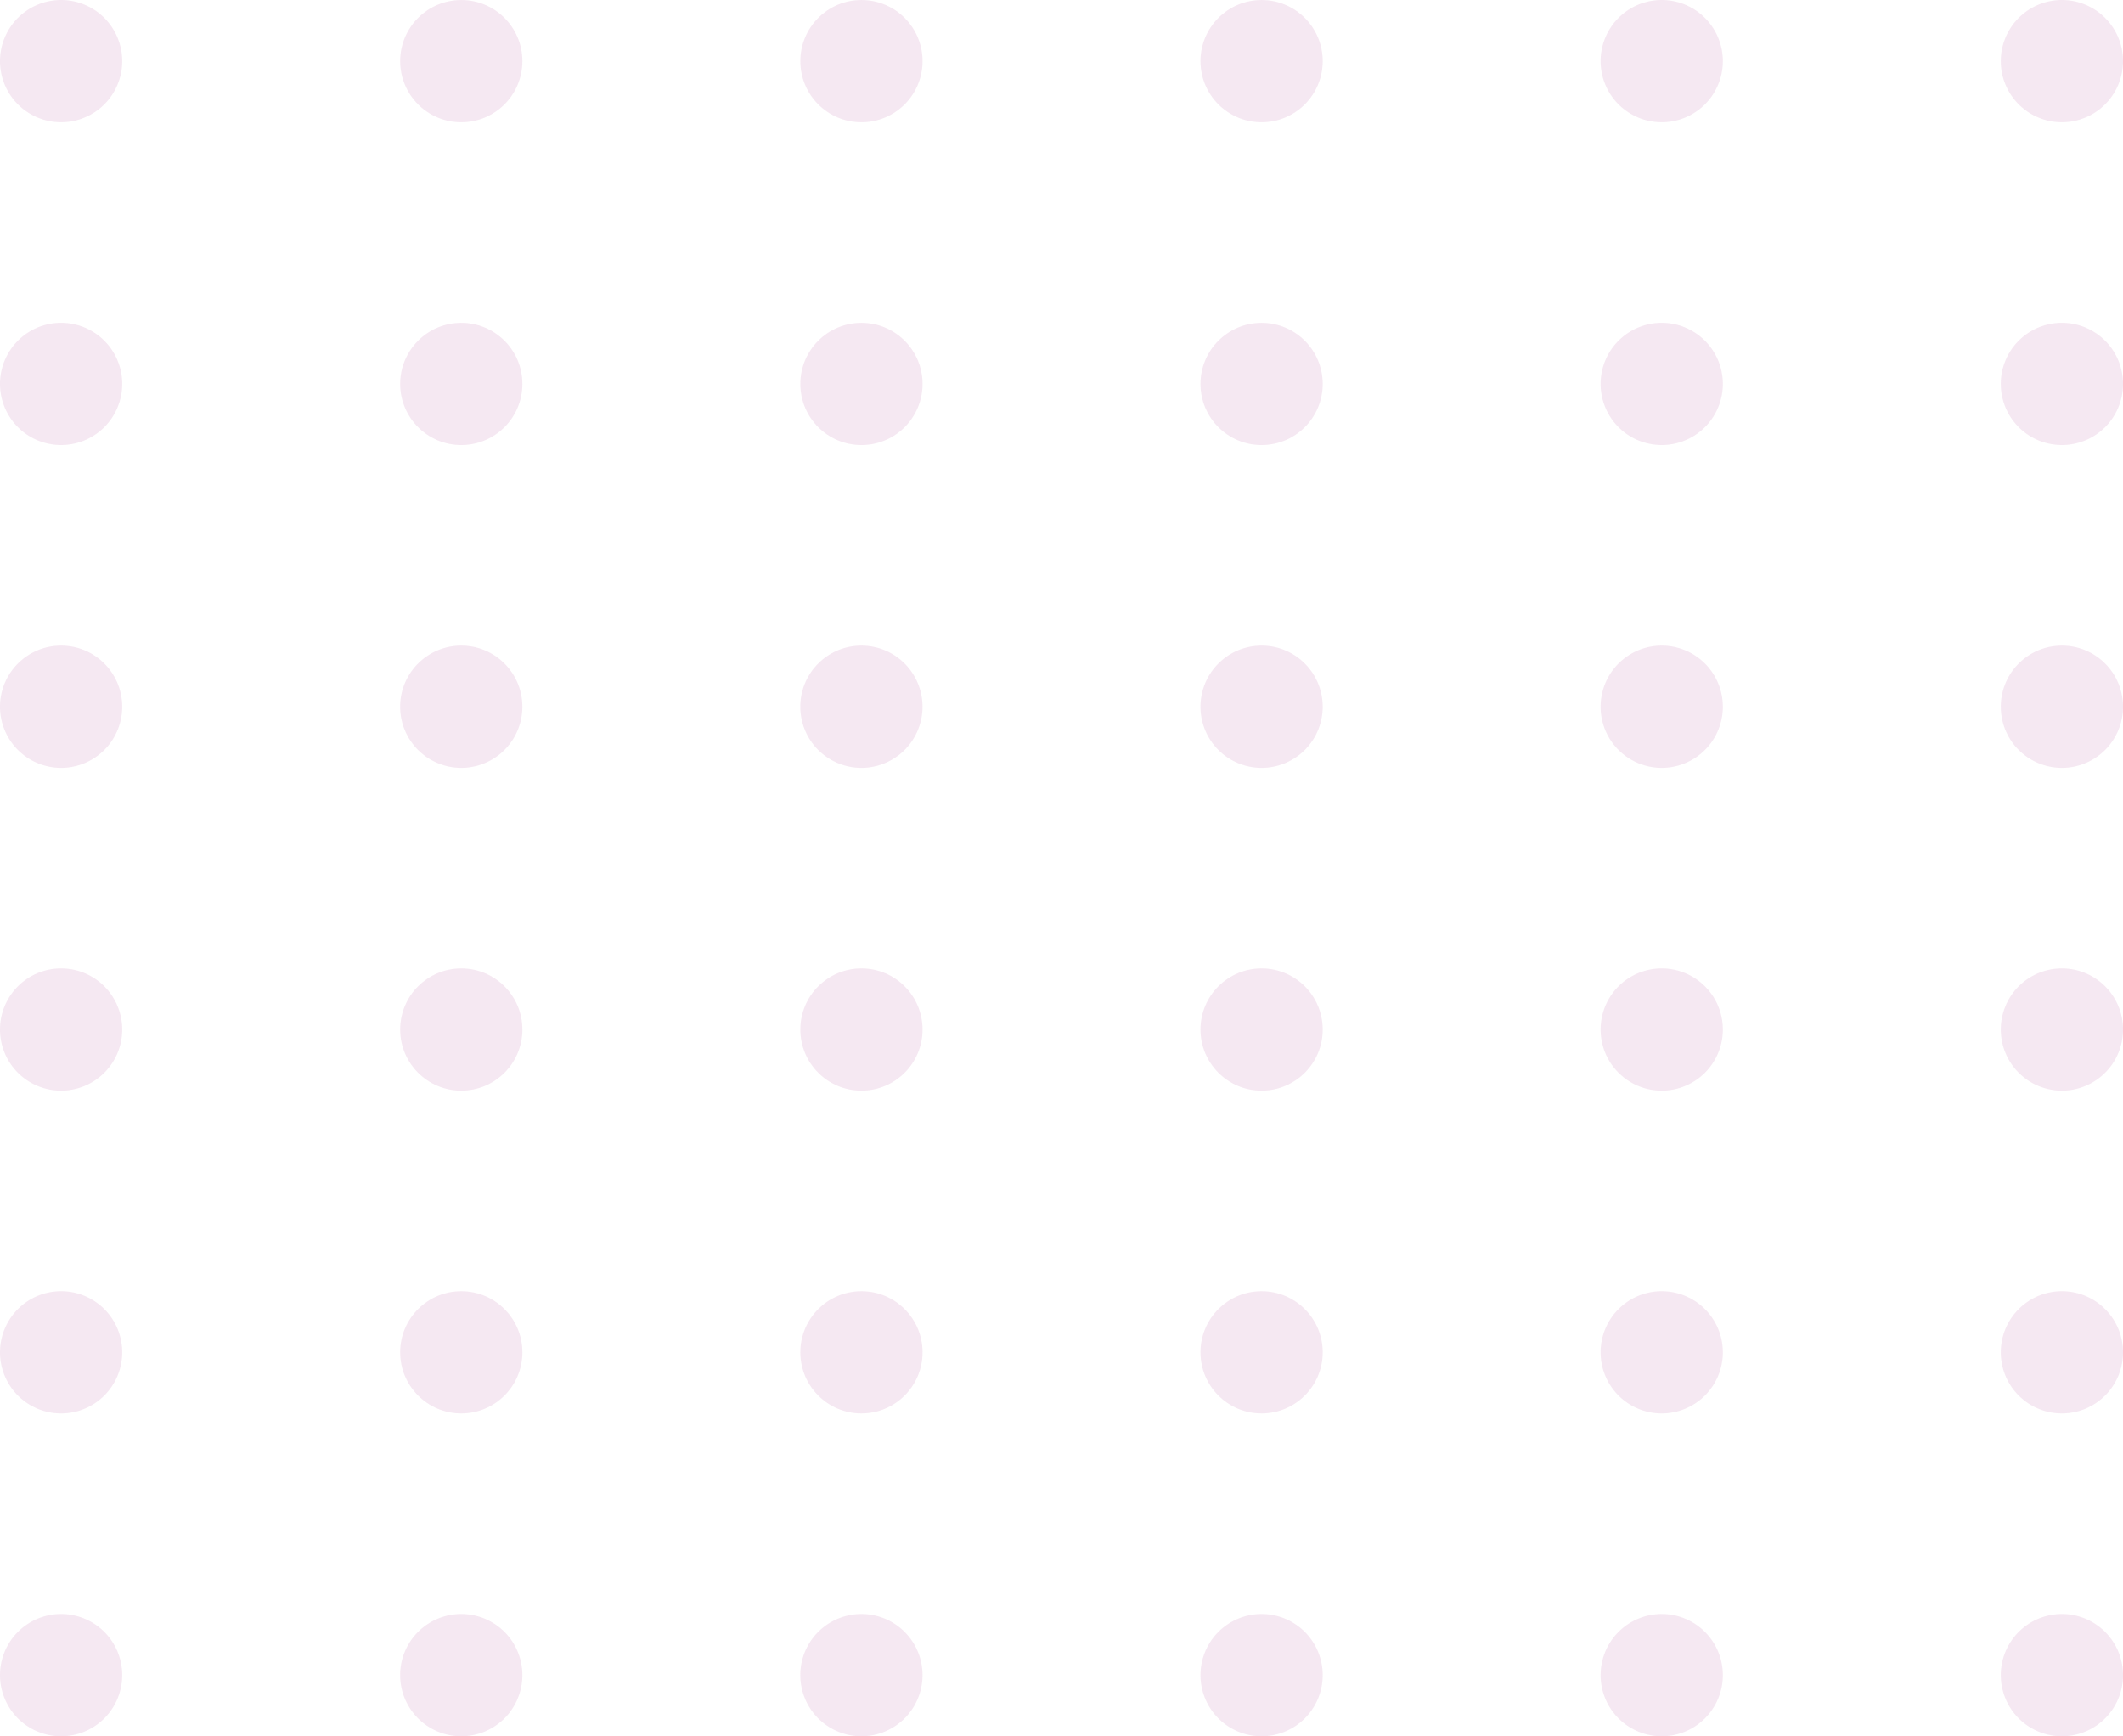<svg xmlns="http://www.w3.org/2000/svg" width="119.847" height="98" viewBox="0 0 119.847 98">
  <g id="Group_5313" data-name="Group 5313" transform="translate(-431.236 -120.95)" opacity="0.15">
    <path id="Path_9" data-name="Path 9" d="M434.687,180.359a3.45,3.45,0,1,0,3.449,3.449A3.45,3.45,0,0,0,434.687,180.359Z" transform="translate(0 31.692)" fill="#be64a7"/>
    <path id="Path_10" data-name="Path 10" d="M449.413,180.359a3.45,3.45,0,1,0,3.449,3.449A3.45,3.45,0,0,0,449.413,180.359Z" transform="translate(7.863 31.692)" fill="#be64a7"/>
    <path id="Path_11" data-name="Path 11" d="M464.14,180.359a3.45,3.45,0,1,0,3.449,3.449A3.45,3.45,0,0,0,464.14,180.359Z" transform="translate(15.725 31.692)" fill="#be64a7"/>
    <path id="Path_12" data-name="Path 12" d="M478.868,180.359a3.45,3.45,0,1,0,3.449,3.449A3.45,3.45,0,0,0,478.868,180.359Z" transform="translate(23.588 31.692)" fill="#be64a7"/>
    <path id="Path_13" data-name="Path 13" d="M493.594,180.359a3.45,3.45,0,1,0,3.449,3.449A3.45,3.45,0,0,0,493.594,180.359Z" transform="translate(31.45 31.692)" fill="#be64a7"/>
    <path id="Path_14" data-name="Path 14" d="M508.322,180.359a3.45,3.45,0,1,0,3.449,3.449A3.45,3.45,0,0,0,508.322,180.359Z" transform="translate(39.313 31.692)" fill="#be64a7"/>
    <path id="Path_15" data-name="Path 15" d="M434.687,168.477a3.45,3.45,0,1,0,3.449,3.451A3.45,3.45,0,0,0,434.687,168.477Z" transform="translate(0 25.353)" fill="#be64a7"/>
    <circle id="Ellipse_3" data-name="Ellipse 3" cx="3.45" cy="3.45" r="3.45" transform="translate(453.826 193.83)" fill="#be64a7"/>
    <circle id="Ellipse_4" data-name="Ellipse 4" cx="3.45" cy="3.45" r="3.45" transform="translate(476.416 193.83)" fill="#be64a7"/>
    <circle id="Ellipse_5" data-name="Ellipse 5" cx="3.45" cy="3.45" r="3.45" transform="translate(499.005 193.83)" fill="#be64a7"/>
    <path id="Path_16" data-name="Path 16" d="M493.594,168.477a3.45,3.45,0,1,0,3.449,3.451A3.45,3.45,0,0,0,493.594,168.477Z" transform="translate(31.45 25.353)" fill="#be64a7"/>
    <path id="Path_17" data-name="Path 17" d="M508.322,168.477a3.45,3.45,0,1,0,3.449,3.451A3.45,3.45,0,0,0,508.322,168.477Z" transform="translate(39.313 25.353)" fill="#be64a7"/>
    <path id="Path_18" data-name="Path 18" d="M434.687,156.595a3.45,3.45,0,1,0,3.449,3.451A3.451,3.451,0,0,0,434.687,156.595Z" transform="translate(0 19.015)" fill="#be64a7"/>
    <circle id="Ellipse_6" data-name="Ellipse 6" cx="3.45" cy="3.45" r="3.45" transform="translate(453.826 175.61)" fill="#be64a7"/>
    <circle id="Ellipse_7" data-name="Ellipse 7" cx="3.45" cy="3.45" r="3.45" transform="translate(476.416 175.61)" fill="#be64a7"/>
    <circle id="Ellipse_8" data-name="Ellipse 8" cx="3.45" cy="3.45" r="3.45" transform="translate(499.005 175.61)" fill="#be64a7"/>
    <path id="Path_19" data-name="Path 19" d="M493.594,156.595a3.45,3.45,0,1,0,3.449,3.451A3.451,3.451,0,0,0,493.594,156.595Z" transform="translate(31.45 19.015)" fill="#be64a7"/>
    <path id="Path_20" data-name="Path 20" d="M508.322,156.595a3.45,3.45,0,1,0,3.449,3.451A3.451,3.451,0,0,0,508.322,156.595Z" transform="translate(39.313 19.015)" fill="#be64a7"/>
    <path id="Path_21" data-name="Path 21" d="M434.687,144.714a3.45,3.45,0,1,0,3.449,3.449A3.45,3.45,0,0,0,434.687,144.714Z" transform="translate(0 12.677)" fill="#be64a7"/>
    <path id="Path_22" data-name="Path 22" d="M449.413,144.714a3.45,3.45,0,1,0,3.449,3.449A3.449,3.449,0,0,0,449.413,144.714Z" transform="translate(7.863 12.677)" fill="#be64a7"/>
    <path id="Path_23" data-name="Path 23" d="M464.14,144.714a3.45,3.45,0,1,0,3.449,3.449A3.45,3.45,0,0,0,464.14,144.714Z" transform="translate(15.725 12.677)" fill="#be64a7"/>
    <path id="Path_24" data-name="Path 24" d="M478.868,144.714a3.45,3.45,0,1,0,3.449,3.449A3.45,3.45,0,0,0,478.868,144.714Z" transform="translate(23.588 12.677)" fill="#be64a7"/>
    <path id="Path_25" data-name="Path 25" d="M493.594,144.714a3.45,3.45,0,1,0,3.449,3.449A3.45,3.45,0,0,0,493.594,144.714Z" transform="translate(31.45 12.677)" fill="#be64a7"/>
    <path id="Path_26" data-name="Path 26" d="M508.322,144.714a3.45,3.45,0,1,0,3.449,3.449A3.45,3.45,0,0,0,508.322,144.714Z" transform="translate(39.313 12.677)" fill="#be64a7"/>
    <path id="Path_27" data-name="Path 27" d="M434.687,132.832a3.45,3.45,0,1,0,3.449,3.451A3.45,3.45,0,0,0,434.687,132.832Z" transform="translate(0 6.338)" fill="#be64a7"/>
    <circle id="Ellipse_9" data-name="Ellipse 9" cx="3.45" cy="3.45" r="3.45" transform="translate(453.826 139.171)" fill="#be64a7"/>
    <circle id="Ellipse_10" data-name="Ellipse 10" cx="3.45" cy="3.45" r="3.45" transform="translate(476.416 139.171)" fill="#be64a7"/>
    <circle id="Ellipse_11" data-name="Ellipse 11" cx="3.45" cy="3.45" r="3.45" transform="translate(499.005 139.171)" fill="#be64a7"/>
    <path id="Path_28" data-name="Path 28" d="M493.594,132.832a3.45,3.45,0,1,0,3.449,3.451A3.45,3.45,0,0,0,493.594,132.832Z" transform="translate(31.45 6.338)" fill="#be64a7"/>
    <path id="Path_29" data-name="Path 29" d="M508.322,132.832a3.45,3.45,0,1,0,3.449,3.451A3.45,3.45,0,0,0,508.322,132.832Z" transform="translate(39.313 6.338)" fill="#be64a7"/>
    <path id="Path_30" data-name="Path 30" d="M434.687,120.95a3.45,3.45,0,1,0,3.449,3.451A3.451,3.451,0,0,0,434.687,120.95Z" transform="translate(0 0)" fill="#be64a7"/>
    <circle id="Ellipse_12" data-name="Ellipse 12" cx="3.45" cy="3.45" r="3.45" transform="translate(453.826 120.951)" fill="#be64a7"/>
    <circle id="Ellipse_13" data-name="Ellipse 13" cx="3.45" cy="3.45" r="3.45" transform="translate(476.416 120.951)" fill="#be64a7"/>
    <circle id="Ellipse_14" data-name="Ellipse 14" cx="3.45" cy="3.45" r="3.45" transform="translate(499.005 120.951)" fill="#be64a7"/>
    <path id="Path_31" data-name="Path 31" d="M493.594,120.95a3.45,3.45,0,1,0,3.449,3.451A3.451,3.451,0,0,0,493.594,120.95Z" transform="translate(31.45 0)" fill="#be64a7"/>
    <path id="Path_32" data-name="Path 32" d="M508.322,120.95a3.45,3.45,0,1,0,3.449,3.451A3.451,3.451,0,0,0,508.322,120.95Z" transform="translate(39.313 0)" fill="#be64a7"/>
  </g>
</svg>
